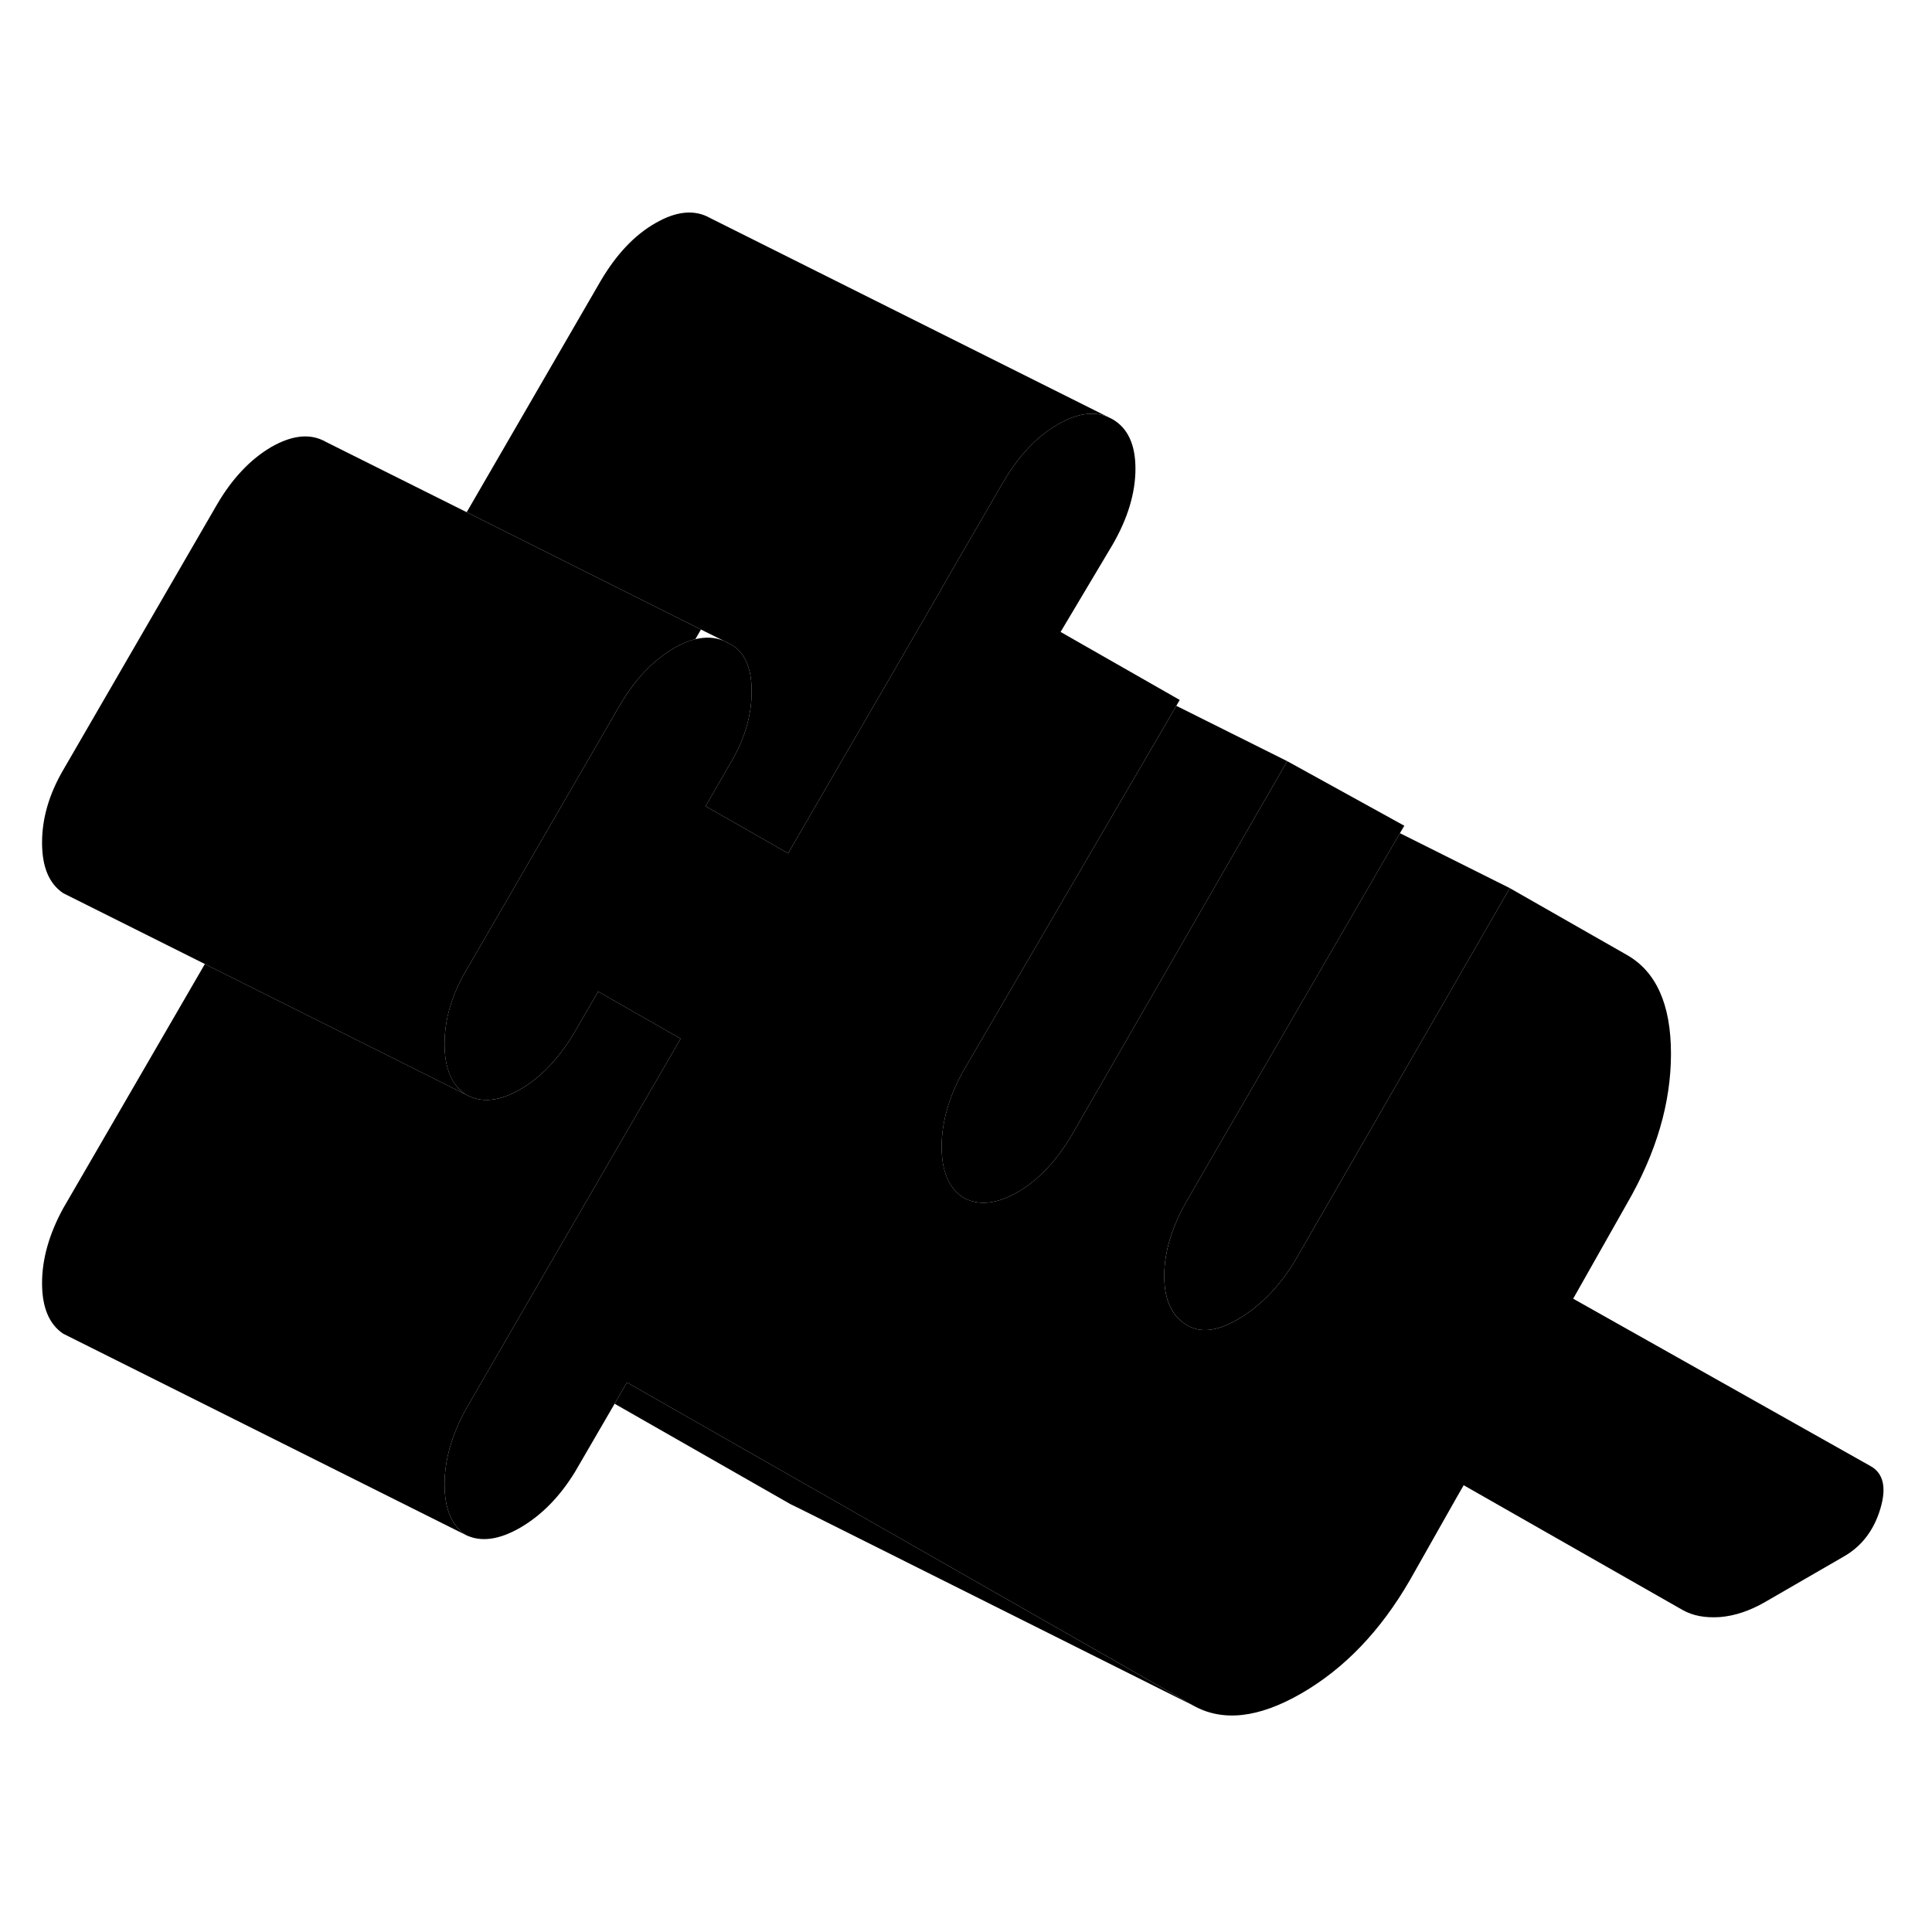 <svg width="48" height="48" viewBox="0 0 96 80" xmlns="http://www.w3.org/2000/svg" stroke-width="1px"
     stroke-linecap="round" stroke-linejoin="round">
    <path d="M93.43 66.981C93.11 68.041 92.51 68.831 91.62 69.341L87.71 71.601C86.95 72.041 86.2 72.291 85.47 72.351C84.74 72.401 84.12 72.29 83.61 72.001L72.73 65.8L72.39 66.391L70.06 70.51C68.6 73.04 66.8 74.91 64.67 76.141C62.54 77.371 60.75 77.571 59.28 76.741L42.37 67.091L31.15 60.691L30.54 61.751L28.57 65.141C27.81 66.38 26.9 67.3 25.85 67.91C24.81 68.51 23.9 68.641 23.14 68.27C22.44 67.8 22.09 66.96 22.09 65.76C22.09 64.561 22.44 63.321 23.14 62.041L25.1 58.651L33.82 43.611L30.09 41.481L29.72 41.27L29.48 41.691L28.57 43.251C27.81 44.56 26.9 45.52 25.85 46.13C24.81 46.73 23.9 46.821 23.14 46.38C22.44 45.91 22.09 45.081 22.09 43.871C22.09 42.661 22.44 41.461 23.14 40.261L30.77 27.091C31.53 25.781 32.44 24.821 33.48 24.211C33.86 23.991 34.21 23.84 34.55 23.761C35.06 23.64 35.53 23.661 35.96 23.841L36.2 23.961C36.97 24.321 37.35 25.121 37.35 26.361C37.35 27.601 36.97 28.841 36.2 30.081L35.06 32.061L36.45 32.851L39.16 34.401L46.73 21.351L46.79 21.231L49.84 15.971C50.61 14.661 51.51 13.691 52.56 13.091C53.5 12.541 54.33 12.421 55.04 12.711L55.28 12.831C56.04 13.271 56.42 14.091 56.42 15.29C56.42 16.491 56.04 17.761 55.28 19.071L52.7 23.401L58.62 26.78L58.45 27.071L58.1 27.671L58.01 27.831L47.84 45.261C47.14 46.541 46.79 47.781 46.79 48.981C46.79 50.181 47.14 51.021 47.84 51.491C48.6 51.931 49.51 51.841 50.56 51.241C51.61 50.631 52.51 49.671 53.28 48.361L62.72 31.971L63.61 30.431L63.96 29.821L69.78 33.031L69.56 33.401L61.02 48.13L59 51.621C58.24 52.931 57.85 54.191 57.85 55.401C57.85 56.611 58.24 57.421 59 57.861C59.7 58.261 60.57 58.131 61.62 57.491C62.67 56.851 63.58 55.91 64.34 54.66L66.37 51.141L75.02 36.13L80.84 39.451C82.3 40.281 83.03 41.921 83.03 44.361C83.03 46.801 82.3 49.291 80.84 51.811L78.17 56.531L92.95 64.851C93.59 65.211 93.75 65.921 93.43 66.981Z" class="pr-icon-iso-solid-stroke" stroke-linejoin="round"/>
    <path d="M33.82 43.611L25.1 58.651L23.14 62.041C22.44 63.321 22.09 64.561 22.09 65.761C22.09 66.961 22.44 67.801 23.14 68.271L3.14 58.271C2.44 57.801 2.09 56.961 2.09 55.761C2.09 54.561 2.44 53.321 3.14 52.041L10.18 39.901L23.14 46.381C23.9 46.821 24.81 46.731 25.85 46.131C26.9 45.521 27.81 44.561 28.57 43.251L29.48 41.691L29.72 41.271L30.09 41.481L33.82 43.611Z" class="pr-icon-iso-solid-stroke" stroke-linejoin="round"/>
    <path d="M59.28 76.742L39.73 66.961L39.28 66.742L30.54 61.751L31.15 60.691L42.37 67.091L59.28 76.742Z" class="pr-icon-iso-solid-stroke" stroke-linejoin="round"/>
    <path d="M63.96 29.821L63.61 30.431L62.72 31.971L53.28 48.361C52.51 49.671 51.61 50.631 50.56 51.241C49.51 51.841 48.6 51.931 47.84 51.491C47.14 51.021 46.79 50.191 46.79 48.981C46.79 47.771 47.14 46.541 47.84 45.261L58.01 27.831L58.1 27.671L58.45 27.071L63.96 29.821Z" class="pr-icon-iso-solid-stroke" stroke-linejoin="round"/>
    <path d="M34.83 23.281L34.55 23.761C34.21 23.841 33.86 23.991 33.48 24.211C32.44 24.821 31.53 25.781 30.77 27.091L23.14 40.261C22.44 41.461 22.09 42.671 22.09 43.871C22.09 45.071 22.44 45.911 23.14 46.381L10.18 39.901L3.38 36.501L3.14 36.381C2.44 35.911 2.09 35.081 2.09 33.871C2.09 32.661 2.44 31.461 3.14 30.261L10.77 17.091C11.53 15.781 12.44 14.821 13.48 14.211C14.53 13.611 15.44 13.521 16.2 13.961L23.19 17.451L34.83 23.281Z" class="pr-icon-iso-solid-stroke" stroke-linejoin="round"/>
    <path d="M55.04 12.711C54.33 12.421 53.5 12.541 52.56 13.091C51.51 13.691 50.61 14.661 49.84 15.971L46.79 21.231L46.73 21.351L39.16 34.401L36.45 32.851L35.06 32.061L36.2 30.081C36.97 28.841 37.35 27.601 37.35 26.361C37.35 25.121 36.97 24.321 36.2 23.961L35.96 23.841L34.83 23.281L23.19 17.451L29.84 5.971C30.61 4.661 31.51 3.691 32.56 3.091C33.61 2.481 34.52 2.401 35.28 2.831L55.04 12.711Z" class="pr-icon-iso-solid-stroke" stroke-linejoin="round"/>
    <path d="M83.61 72.001L72.39 66.391" class="pr-icon-iso-solid-stroke" stroke-linejoin="round"/>
    <path d="M75.02 36.13L66.37 51.14L64.34 54.66C63.58 55.91 62.67 56.85 61.62 57.49C60.57 58.13 59.7 58.261 59 57.861C58.24 57.42 57.85 56.6 57.85 55.4C57.85 54.2 58.24 52.931 59 51.62L61.02 48.13L69.56 33.4L75.02 36.13Z" class="pr-icon-iso-solid-stroke" stroke-linejoin="round"/>
</svg>
